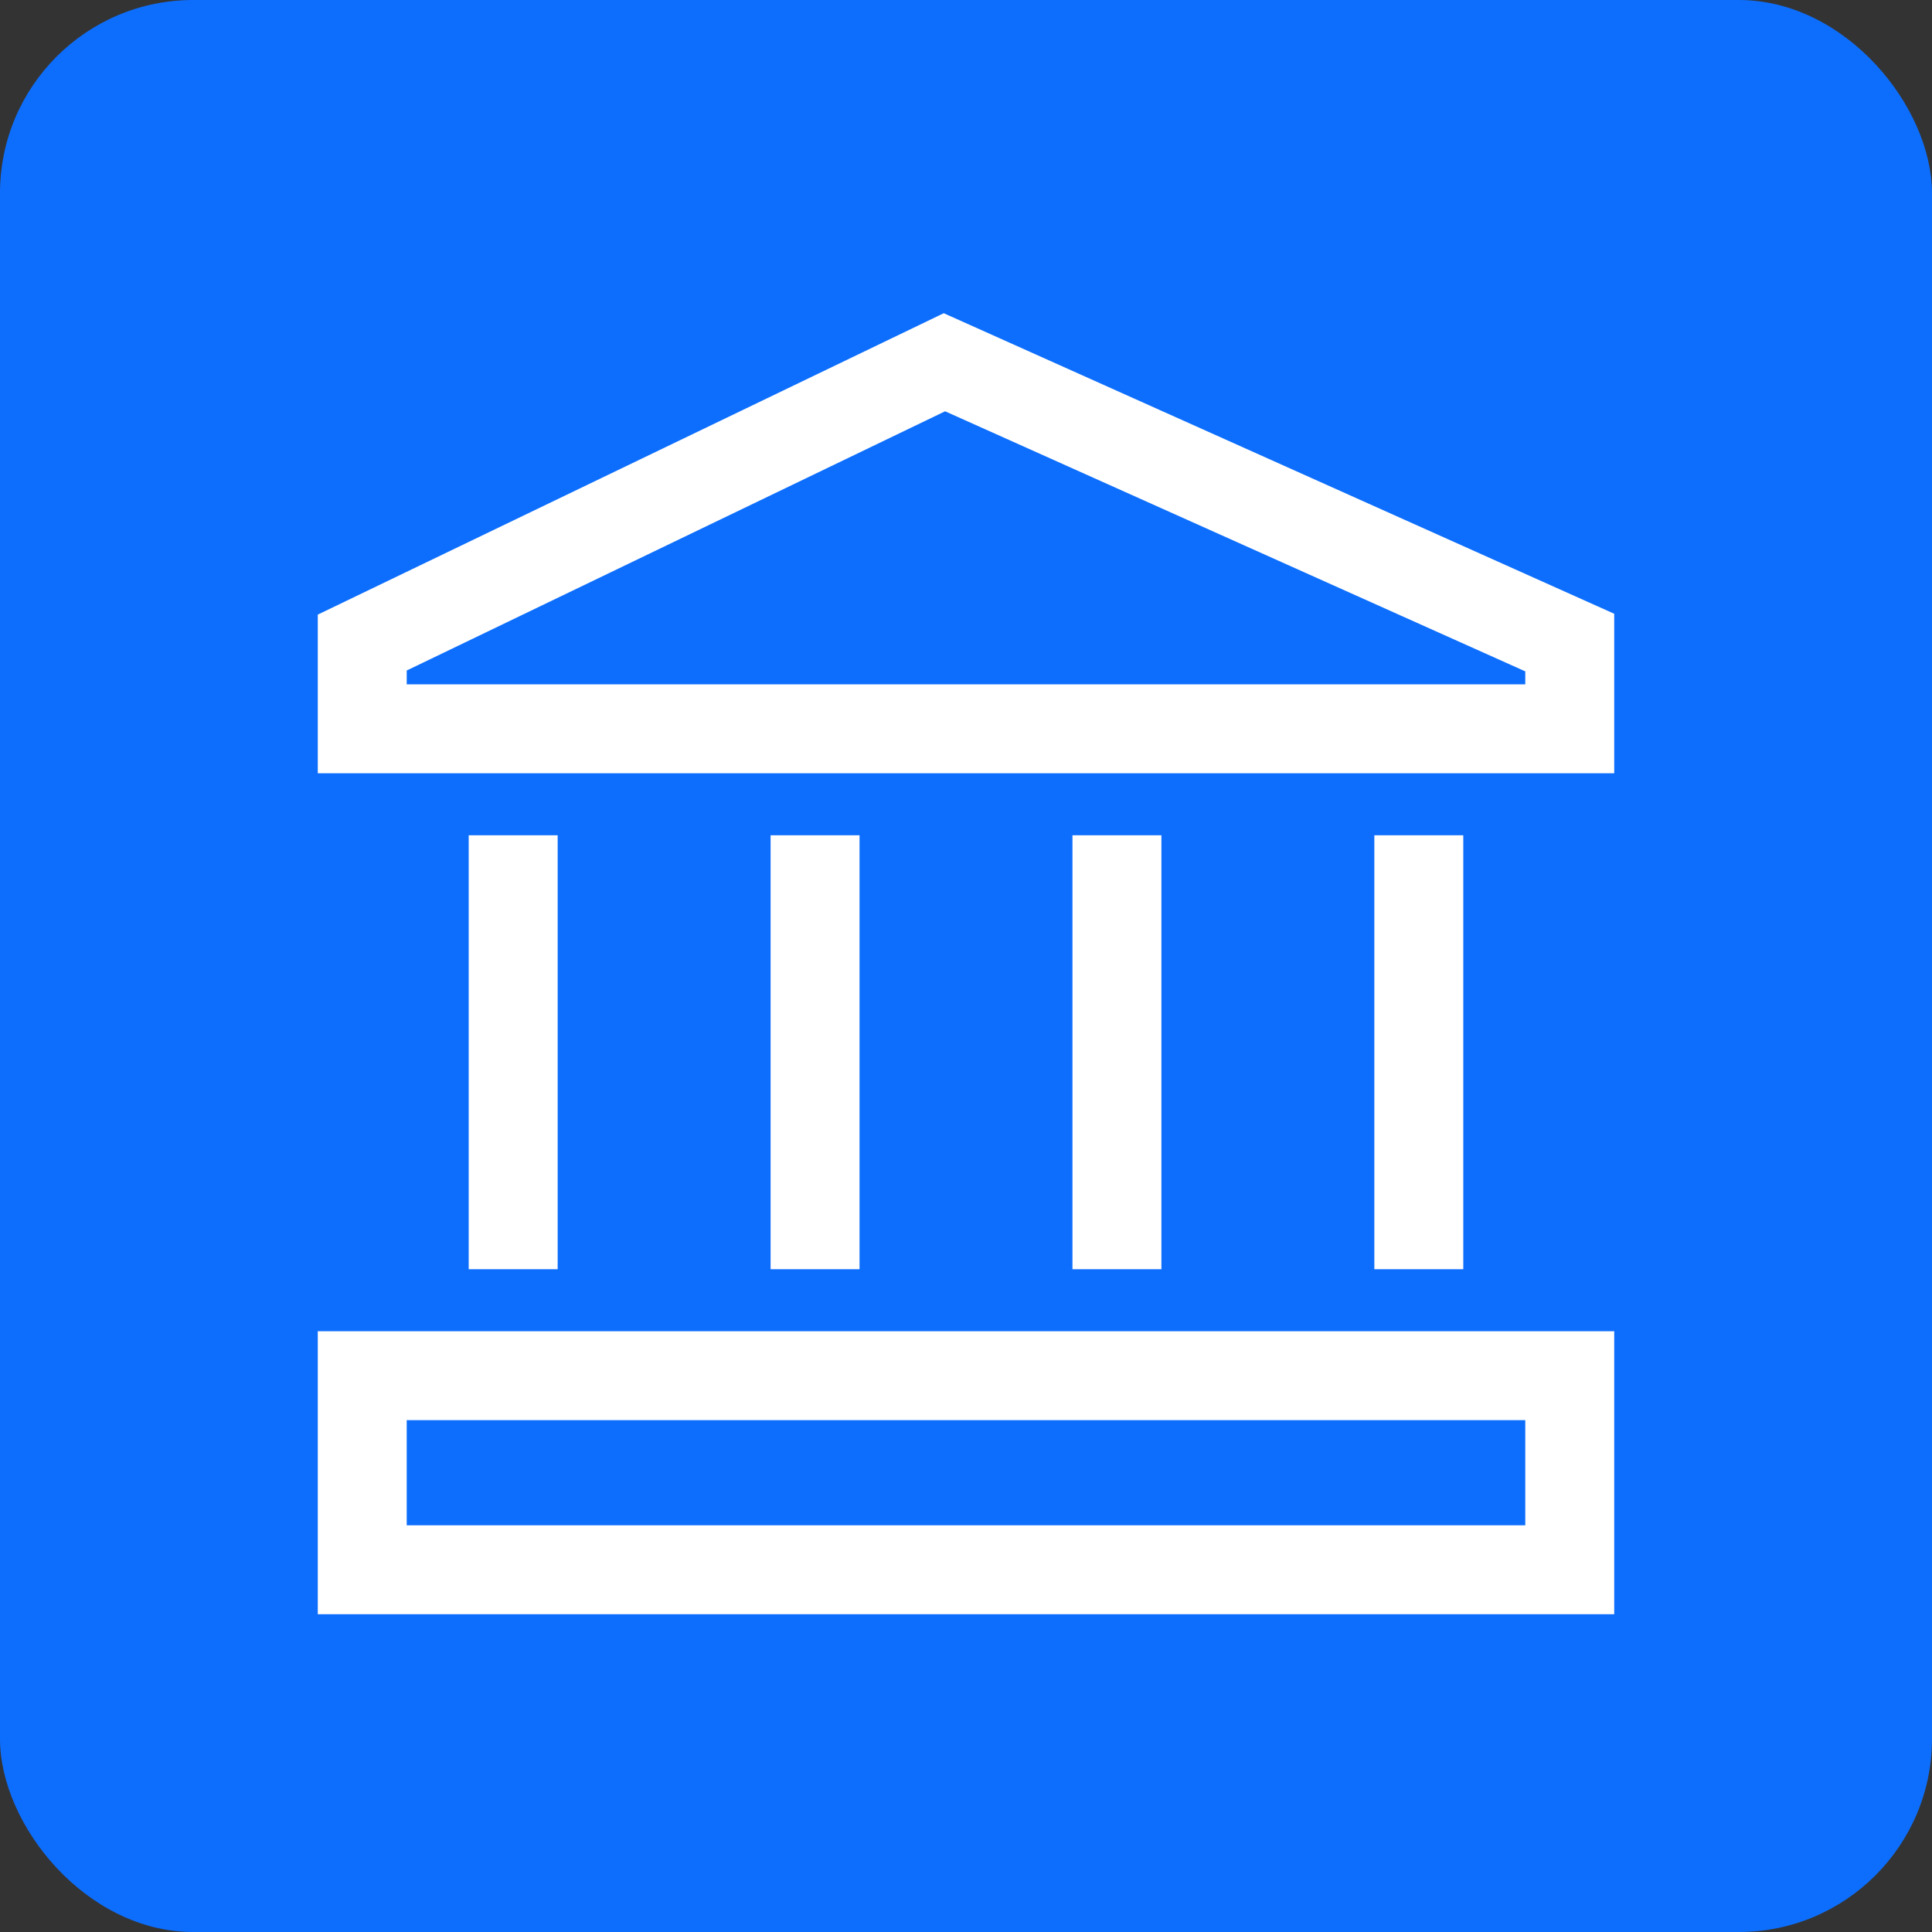 <!DOCTYPE svg PUBLIC "-//W3C//DTD SVG 1.1//EN" "http://www.w3.org/Graphics/SVG/1.1/DTD/svg11.dtd">
<!-- Uploaded to: SVG Repo, www.svgrepo.com, Transformed by: SVG Repo Mixer Tools -->
<svg width="800px" height="800px" viewBox="-102.4 -102.4 716.80 716.80" xmlns="http://www.w3.org/2000/svg" fill="#ffffff" stroke="#ffffff">
<rect x="-102.4" y="-102.4" width="716.80" height="716.80" fill="#333333" stroke="none"/>
<g id="SVGRepo_bgCarrier" stroke-width="0">
<rect x="-102.4" y="-102.4" width="716.80" height="716.80" rx="71.68" fill="#0d6efd" strokewidth="0"/>
</g>
<g id="SVGRepo_tracerCarrier" stroke-linecap="round" stroke-linejoin="round"/>
<g id="SVGRepo_iconCarrier"> <path fill="#ffffff" d="M247.759,14.358,16,125.946V184H496V125.638ZM464,152H48v-5.946L248.241,49.642,464,146.362Z" class="ci-primary"/> <path fill="#ffffff" d="M16,496H496V392H16Zm32-72H464v40H48Z" class="ci-primary"/> <rect width="32" height="160" x="72" y="208" fill="#ffffff" class="ci-primary"/> <rect width="32" height="160" x="408" y="208" fill="#ffffff" class="ci-primary"/> <rect width="32" height="160" x="184" y="208" fill="#ffffff" class="ci-primary"/> <rect width="32" height="160" x="296" y="208" fill="#ffffff" class="ci-primary"/> </g>
</svg>